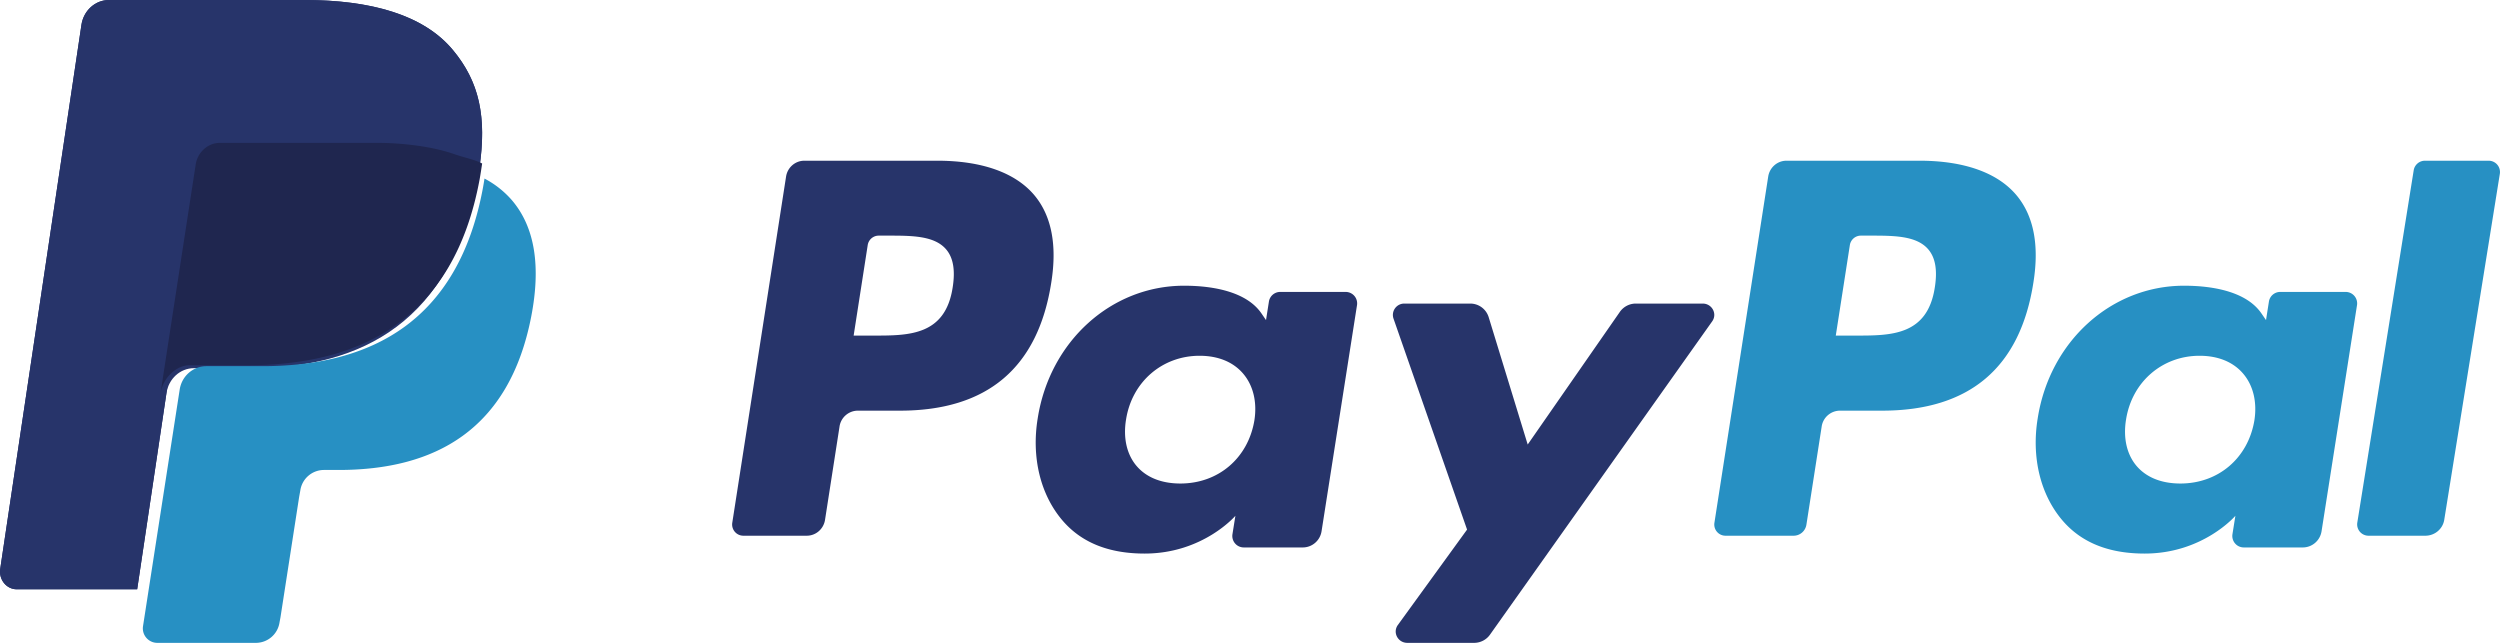 <svg xmlns="http://www.w3.org/2000/svg" width="140" height="36" viewBox="0 0 140 36">
    <g fill="none" fill-rule="nonzero">
        <path fill="#27346A" d="M25.36 2.799C23.734.839 20.792 0 17.029 0H6.105C5.335 0 4.68.591 4.56 1.393L.012 31.855c-.09.6.35 1.145.926 1.145h6.744l1.693-11.344-.052.355c.12-.802.77-1.393 1.539-1.393h3.204c6.296 0 11.225-2.7 12.665-10.512.043-.23.08-.456.112-.676-.182-.101-.182-.101 0 0 .428-2.887-.003-4.852-1.482-6.631"/>
        <path fill="#27346A" d="M11.956 8.39c.18-.09.38-.14.59-.14h8.563c1.014 0 1.96.07 2.825.217a11.306 11.306 0 0 1 1.4.33 7.52 7.52 0 0 1 1.508.635c.43-2.89-.002-4.854-1.481-6.633C23.732.839 20.79 0 17.028 0H6.104C5.334 0 4.68.591 4.56 1.393L.012 31.855c-.09.602.35 1.145.925 1.145h6.745l3.513-23.531a1.44 1.44 0 0 1 .76-1.078z"/>
        <path fill="#2790C3" d="M27.023 10.634c-1.403 7.335-6.205 9.871-12.339 9.871h-3.123c-.749 0-1.382.556-1.498 1.309L8.01 35.059a.81.81 0 0 0 .789.941h5.539a1.34 1.34 0 0 0 1.315-1.144l.054-.288 1.044-6.733.067-.372a1.34 1.34 0 0 1 1.316-1.145h.829c5.365 0 9.566-2.218 10.794-8.635.512-2.681.247-4.92-1.108-6.492A5.303 5.303 0 0 0 27.132 10c-.032.207-.067.417-.109.634z"/>
        <path fill="#1F264F" d="M24.506 8.365a12.307 12.307 0 0 0-.726-.146A16.958 16.958 0 0 0 20.936 8h-8.62a1.3 1.3 0 0 0-.594.143 1.445 1.445 0 0 0-.765 1.085L9.066 21.513 9 22c.12-.807.846-1.546 1.62-1.546h3.227c6.337 0 11.564-2.557 13.014-10.423.043-.232.106-.652.139-.874-.367-.205-1.056-.35-1.484-.5a9.41 9.41 0 0 0-1.01-.292z"/>
        <path fill="#27346A" d="M52.492 9h-7.45c-.508 0-.942.376-1.022.887l-3.012 19.385a.628.628 0 0 0 .613.728h3.557c.51 0 .943-.376 1.023-.886l.813-5.23a1.04 1.04 0 0 1 1.022-.887h2.357c4.907 0 7.74-2.41 8.48-7.186.332-2.089.013-3.73-.95-4.88C56.862 9.669 54.983 9 52.492 9zm.86 7.08c-.407 2.713-2.45 2.713-4.424 2.713h-1.124l.788-5.066a.624.624 0 0 1 .613-.532h.515c1.345 0 2.615 0 3.27.777.392.466.51 1.155.362 2.108zM75.36 16.348h-3.67a.64.64 0 0 0-.631.543l-.162 1.034-.256-.374C69.846 16.388 68.074 16 66.305 16c-4.056 0-7.52 3.096-8.195 7.438-.351 2.166.147 4.237 1.367 5.682C60.597 30.447 62.195 31 64.1 31c3.269 0 5.082-2.116 5.082-2.116l-.164 1.028a.642.642 0 0 0 .631.745h3.306c.525 0 .97-.384 1.052-.905l1.985-12.66a.642.642 0 0 0-.631-.744zm-5.115 7.198c-.355 2.113-2.02 3.531-4.144 3.531-1.064 0-1.917-.345-2.465-.998-.543-.647-.747-1.57-.575-2.597.33-2.094 2.023-3.559 4.114-3.559 1.043 0 1.89.348 2.448 1.008.562.664.783 1.592.622 2.615zM95.35 17h-3.742a1.09 1.09 0 0 0-.894.463l-5.163 7.43-2.188-7.14A1.078 1.078 0 0 0 82.328 17h-3.68a.636.636 0 0 0-.613.838l4.121 11.819L78.28 35c-.304.42.003 1 .53 1h3.738c.355 0 .686-.17.888-.454l12.448-17.552c.297-.42-.01-.994-.533-.994z"/>
        <path fill="#2790C3" d="M107.492 9h-7.45c-.509 0-.942.376-1.022.887l-3.012 19.385a.627.627 0 0 0 .613.728h3.823c.356 0 .66-.263.715-.62l.855-5.496a1.04 1.04 0 0 1 1.022-.887h2.358c4.906 0 7.738-2.41 8.478-7.186.334-2.089.014-3.73-.95-4.88-1.06-1.263-2.937-1.931-5.43-1.931zm.86 7.08c-.407 2.713-2.449 2.713-4.425 2.713h-1.123l.788-5.066a.624.624 0 0 1 .613-.532h.516c1.344 0 2.614 0 3.269.777.392.466.51 1.155.362 2.108zM131.36 16.348h-3.67a.64.64 0 0 0-.631.543l-.162 1.034-.257-.374c-.795-1.163-2.567-1.551-4.336-1.551-4.056 0-7.52 3.096-8.194 7.438-.351 2.166.147 4.237 1.367 5.682 1.12 1.327 2.718 1.88 4.623 1.88 3.269 0 5.082-2.116 5.082-2.116l-.164 1.028a.642.642 0 0 0 .631.745h3.306c.525 0 .97-.384 1.052-.905l1.985-12.66a.642.642 0 0 0-.632-.744zm-5.115 7.198c-.355 2.113-2.02 3.531-4.143 3.531-1.065 0-1.917-.345-2.466-.998-.542-.647-.747-1.57-.575-2.597.331-2.094 2.022-3.559 4.114-3.559 1.042 0 1.889.348 2.448 1.008.562.664.782 1.592.622 2.615zM135.168 9.532l-3.16 19.74a.634.634 0 0 0 .634.728h3.178c.526 0 .974-.376 1.057-.886l3.115-19.386a.634.634 0 0 0-.634-.728h-3.556a.638.638 0 0 0-.634.532z"/>
    </g>
</svg>
